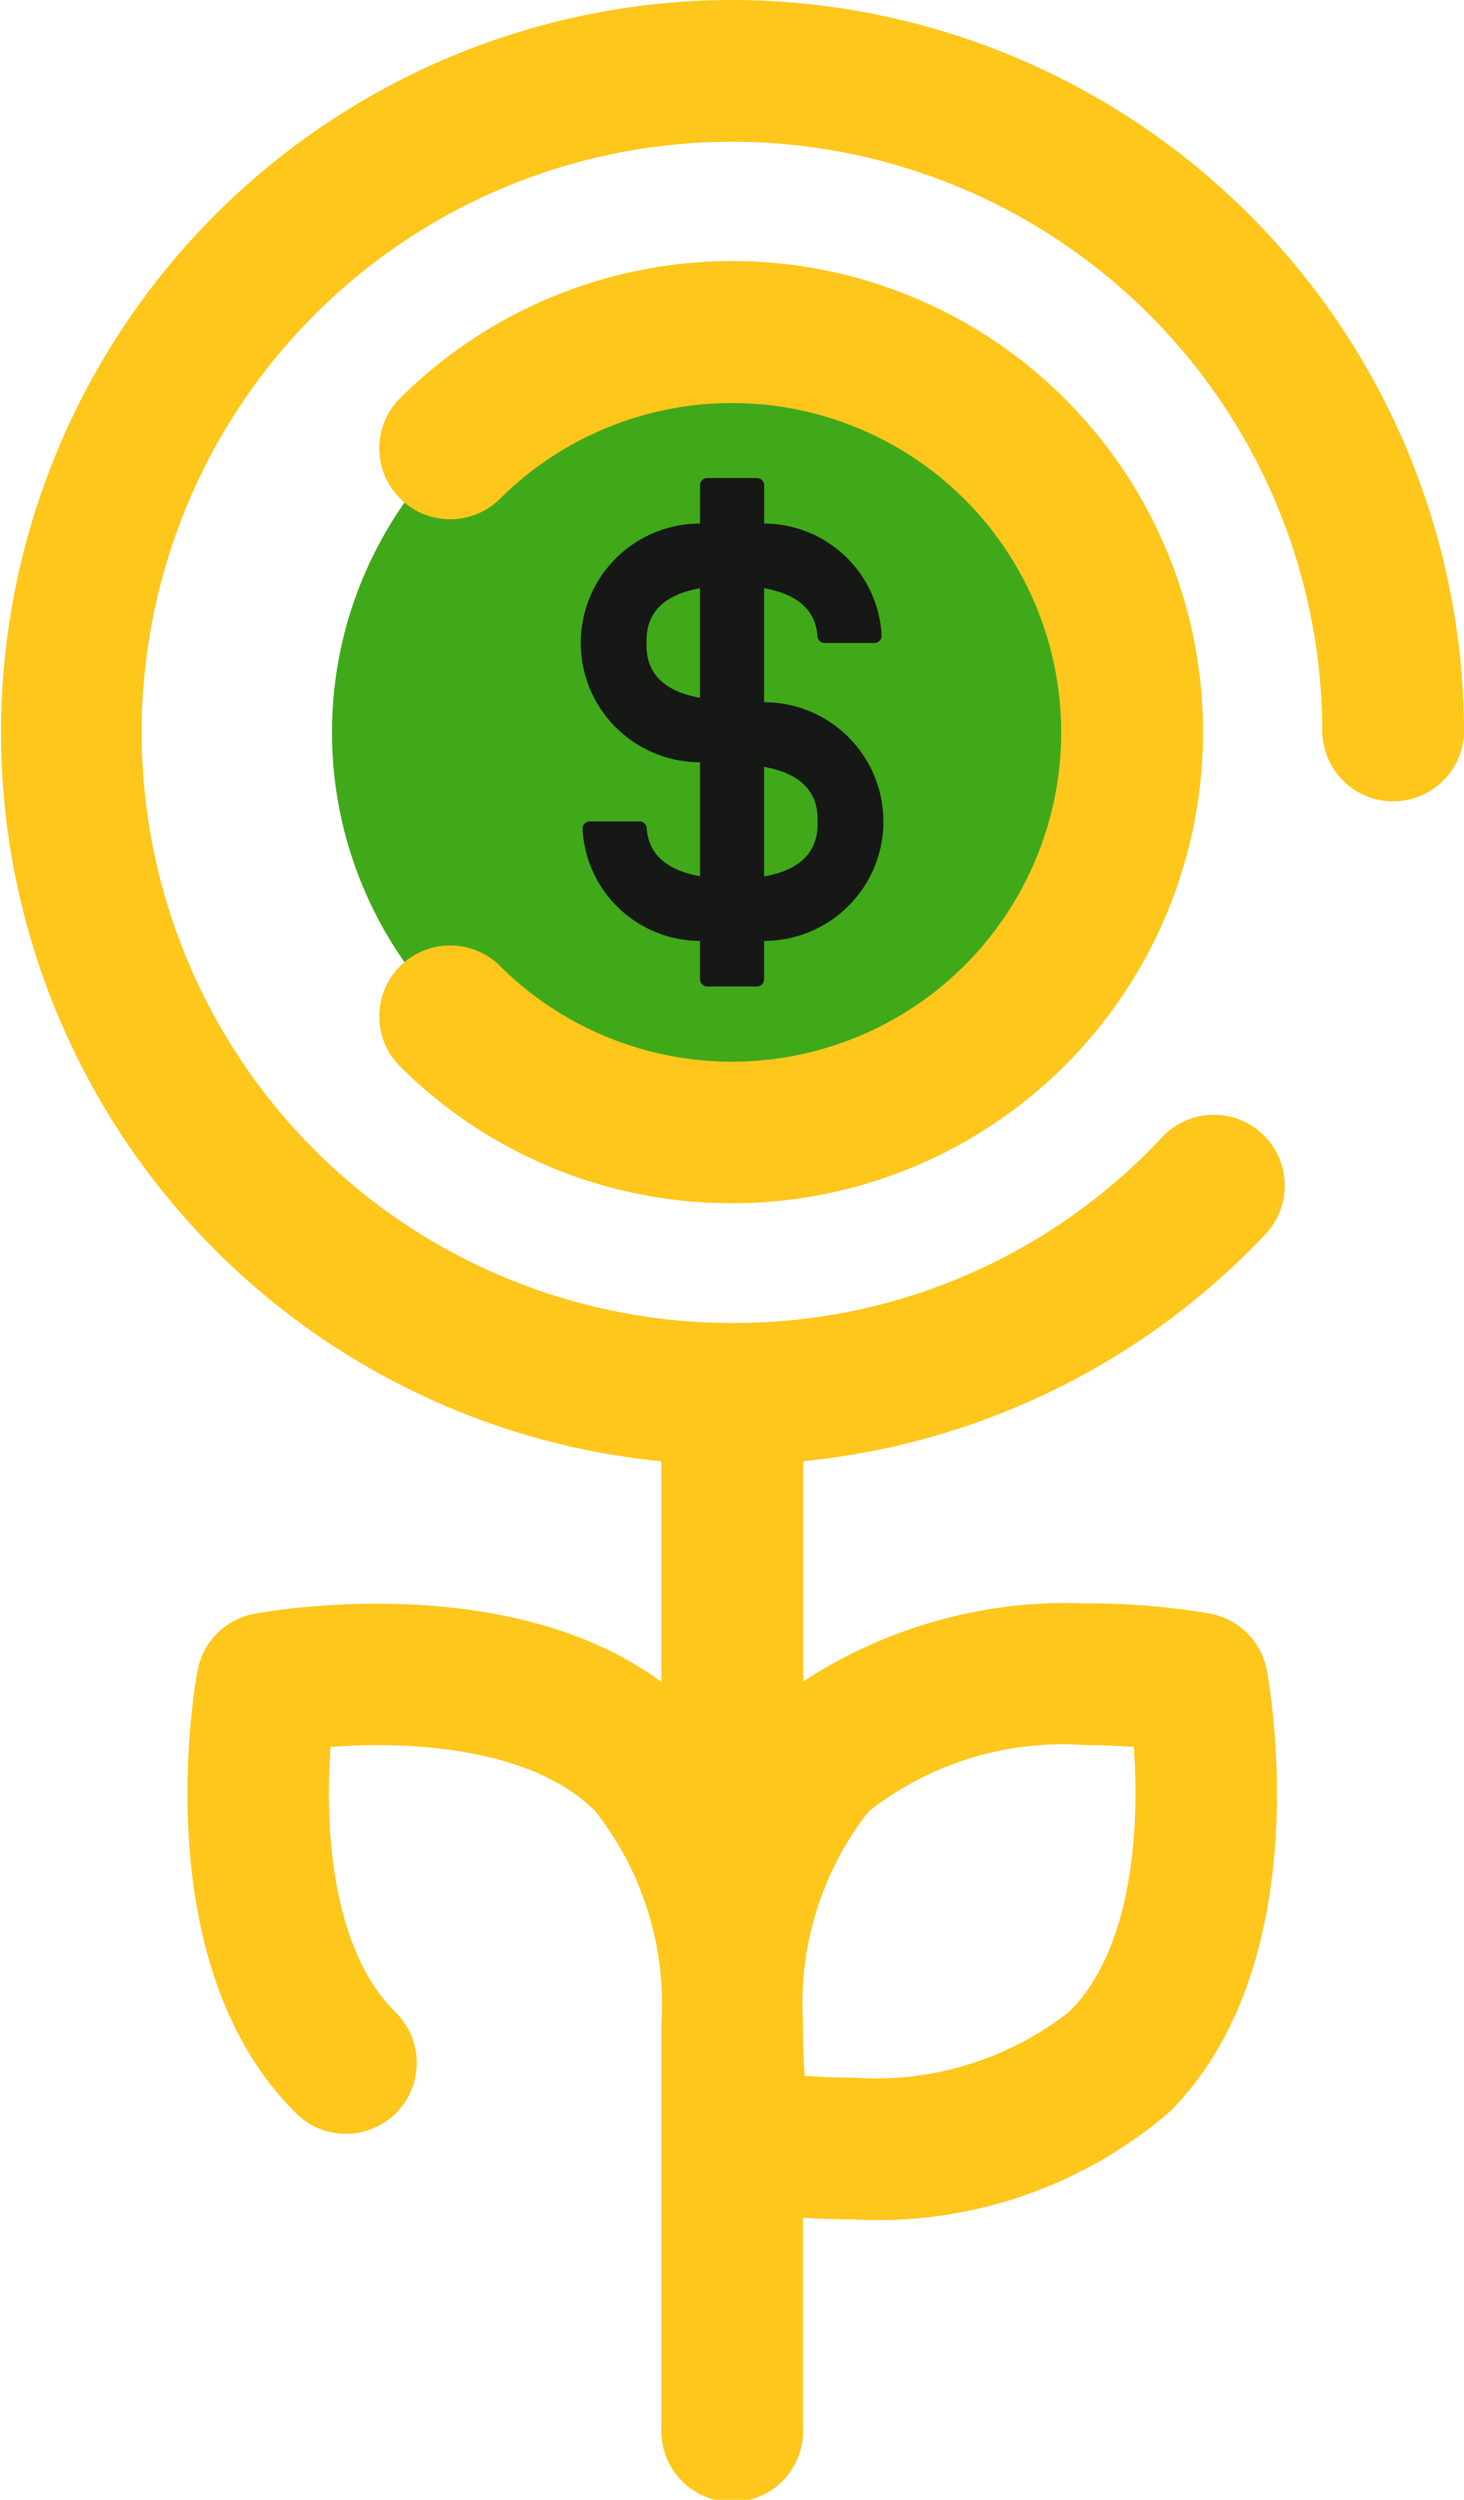 <svg xmlns="http://www.w3.org/2000/svg" width="26.998" height="46.076" viewBox="0 0 26.998 46.076">
  <g id="growth-investment-svgrepo-com" transform="translate(-105.997)">
    <circle id="Ellipse_7" data-name="Ellipse 7" cx="7.377" cy="7.377" r="7.377" transform="translate(112.119 6.122)" fill="#40a919"/>
    <g id="Group_48" data-name="Group 48" transform="translate(112.974 4.82)">
      <path id="Path_49" data-name="Path 49" d="M190.046,70.921a8.654,8.654,0,0,1-6.14-2.539,1.307,1.307,0,0,1,1.848-1.848,6.07,6.07,0,1,0,0-8.584,1.307,1.307,0,0,1-1.848-1.848,8.683,8.683,0,1,1,6.14,14.819Z" transform="translate(-183.524 -53.563)" fill="#ffc61b"/>
      <path id="Path_50" data-name="Path 50" d="M228.675,102.037v-2.1c.839.147.965.612.984.885a.133.133,0,0,0,.133.124h.916a.134.134,0,0,0,.134-.142,2.176,2.176,0,0,0-2.166-2.06v-.706a.133.133,0,0,0-.133-.133h-.916a.133.133,0,0,0-.133.133v.706a2.2,2.2,0,0,0,0,4.4v2.1c-.839-.147-.965-.612-.984-.885a.133.133,0,0,0-.133-.124h-.916a.134.134,0,0,0-.134.142,2.176,2.176,0,0,0,2.166,2.06v.706a.133.133,0,0,0,.133.133h.916a.133.133,0,0,0,.133-.133v-.706a2.2,2.2,0,0,0,0-4.4Zm-1.182-.082c-.987-.173-.987-.786-.987-1.009s0-.836.987-1.009Zm1.182,3.294V103.23c.987.173.987.786.987,1.009S229.662,105.076,228.675,105.249Z" transform="translate(-221.561 -93.914)" fill="#161816"/>
    </g>
    <path id="Path_52" data-name="Path 52" d="M119.5,0a13.5,13.5,0,0,0-1.307,26.935V31c-2.86-2.108-7.311-1.291-7.513-1.253a1.306,1.306,0,0,0-1.038,1.038c-.042.218-.988,5.365,1.791,8.144a1.307,1.307,0,1,0,1.848-1.848c-1.183-1.183-1.295-3.444-1.187-4.882,1.439-.108,3.7,0,4.882,1.187a5.749,5.749,0,0,1,1.217,3.938v7.449a1.307,1.307,0,1,0,2.613,0V40.878c.278.018.588.03.918.03a8.254,8.254,0,0,0,5.842-1.982c2.779-2.779,1.833-7.926,1.791-8.144a1.306,1.306,0,0,0-1.038-1.038,13.449,13.449,0,0,0-2.3-.191,8.885,8.885,0,0,0-5.21,1.44v-4.06a13.559,13.559,0,0,0,8.545-4.205,1.307,1.307,0,0,0-1.907-1.787,10.783,10.783,0,0,1-7.945,3.444A10.886,10.886,0,1,1,130.382,13.5a1.307,1.307,0,0,0,2.613,0A13.514,13.514,0,0,0,119.5,0Zm2.523,33.383a5.79,5.79,0,0,1,3.993-1.217c.327,0,.629.014.889.034.107,1.439-.005,3.7-1.187,4.878a5.791,5.791,0,0,1-3.994,1.217c-.327,0-.629-.014-.888-.034-.017-.223-.027-.468-.03-.723V37.28A5.731,5.731,0,0,1,122.02,33.383Z" transform="translate(0 0)" fill="#ffc61b"/>
  </g>
</svg>
